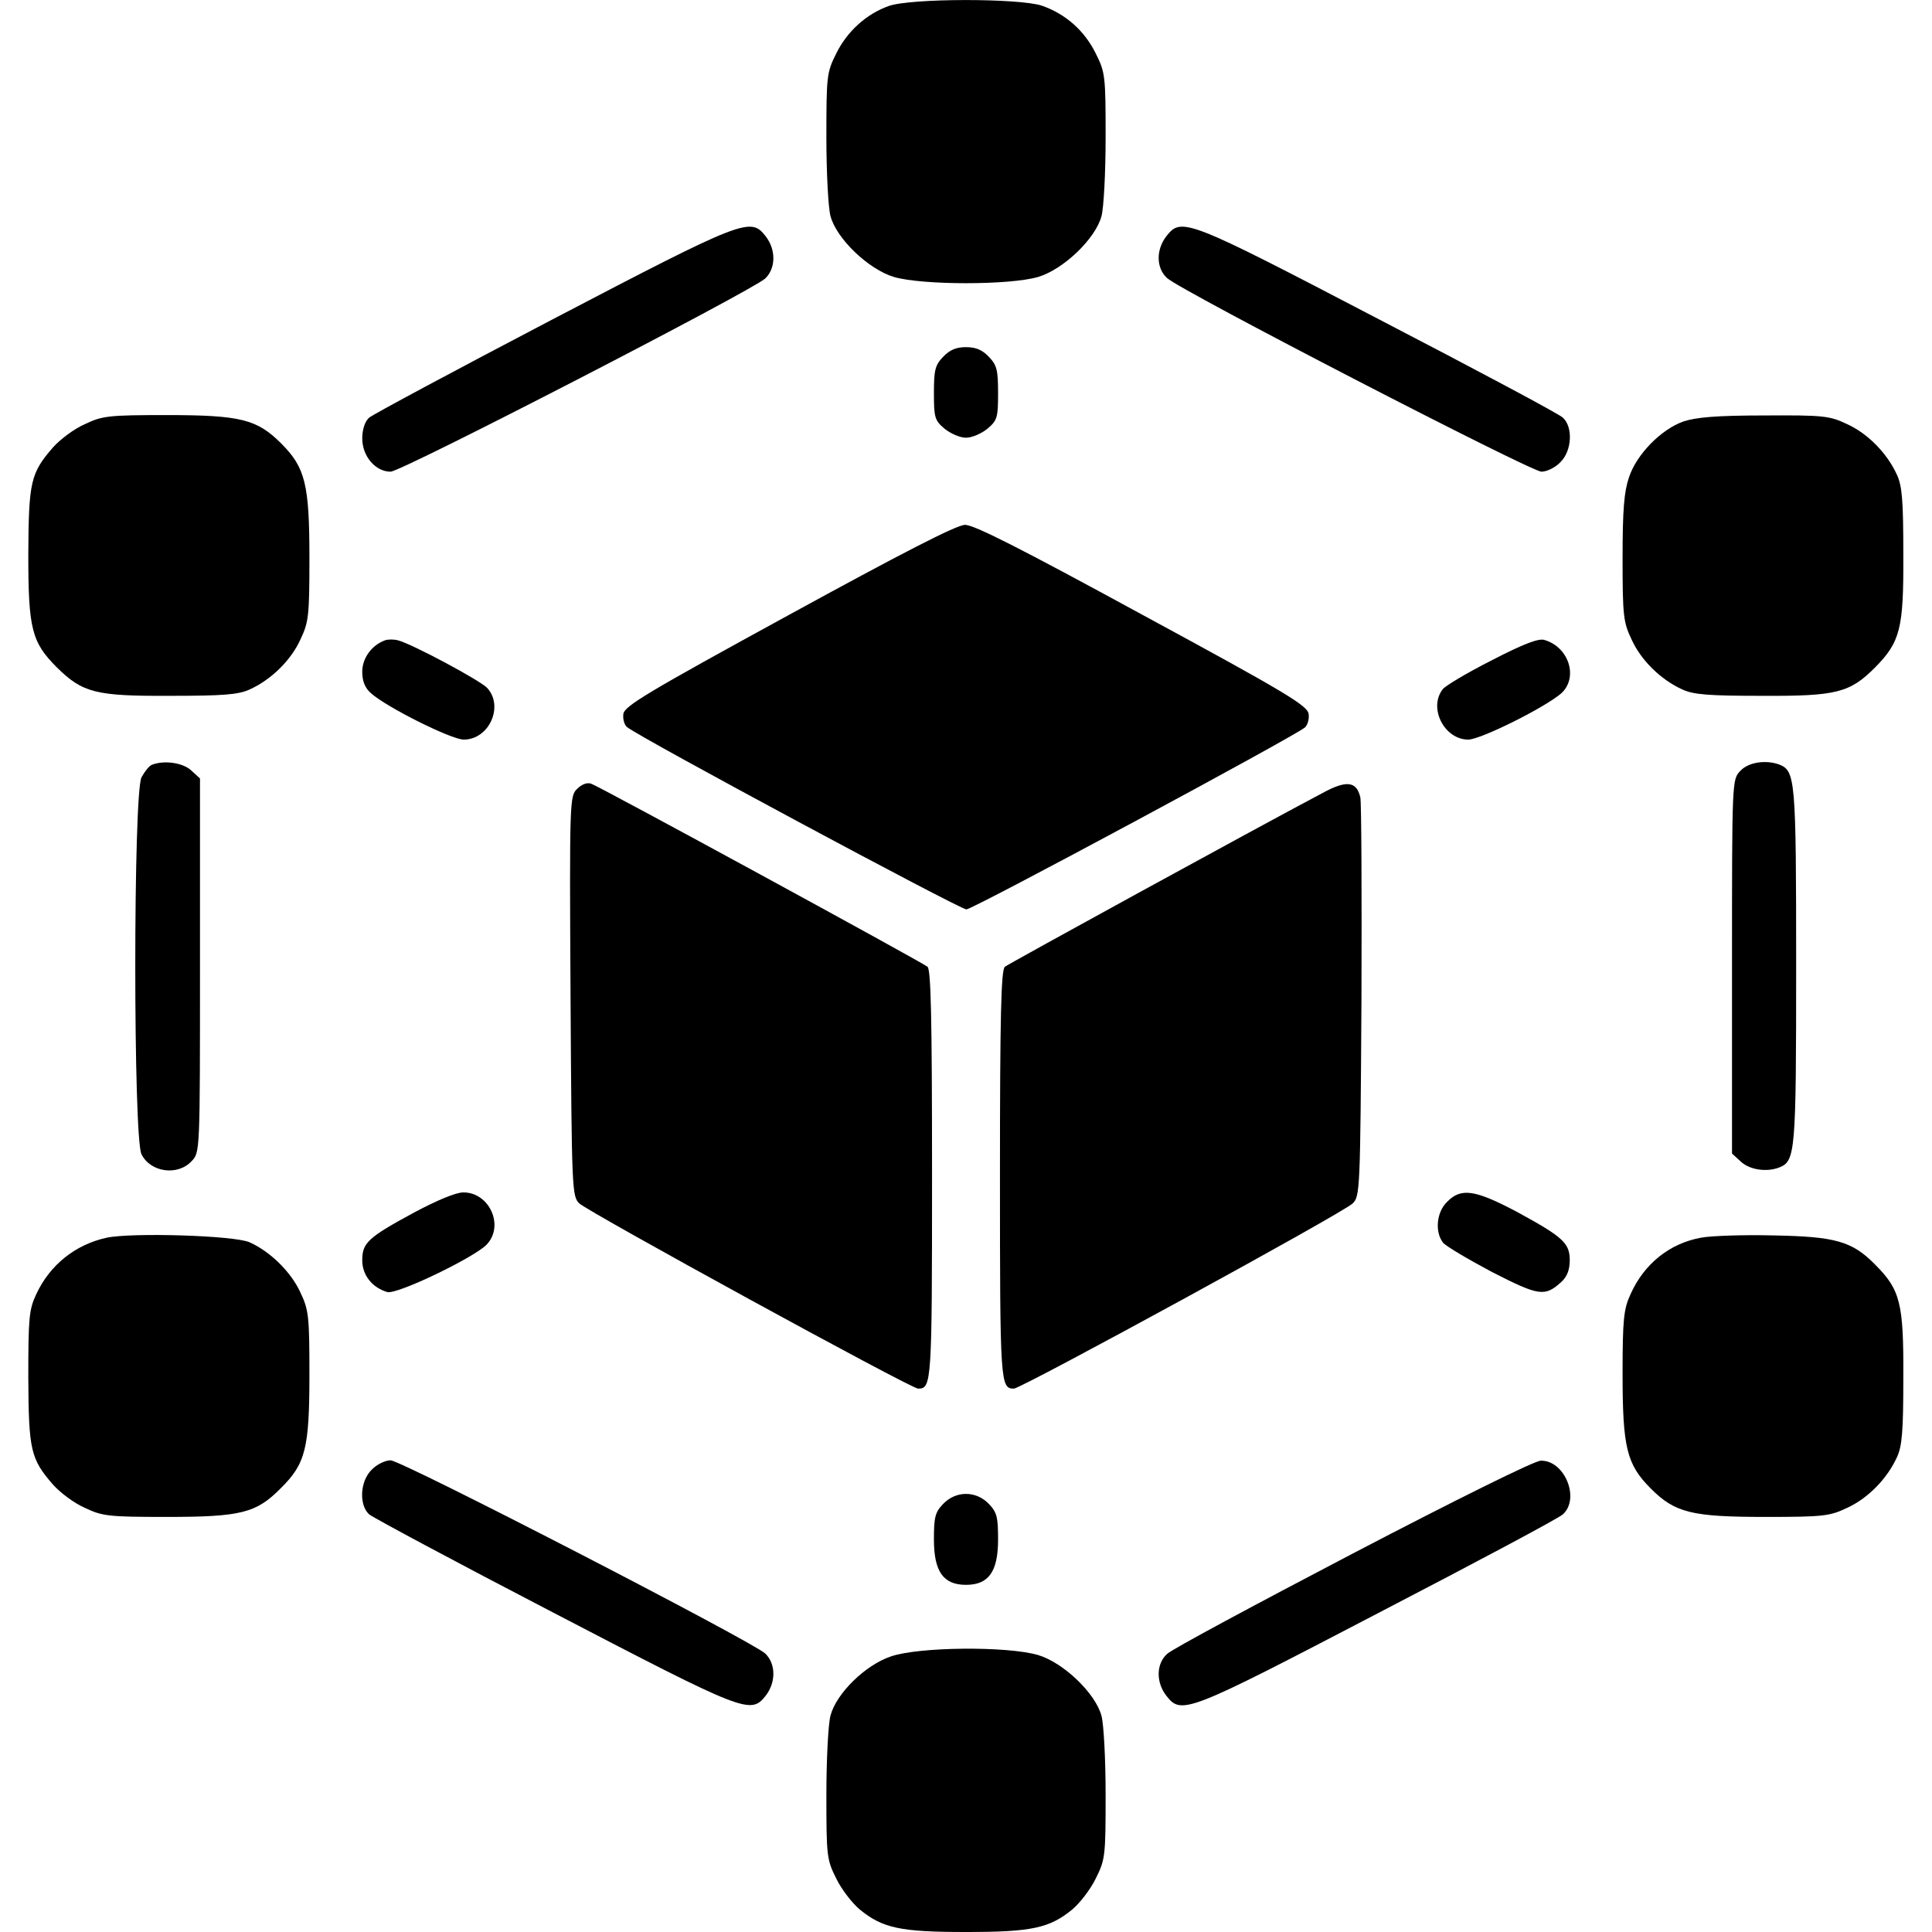 <?xml version="1.0" standalone="no"?>
<!DOCTYPE svg PUBLIC "-//W3C//DTD SVG 20010904//EN"
 "http://www.w3.org/TR/2001/REC-SVG-20010904/DTD/svg10.dtd">
<svg version="1.0" xmlns="http://www.w3.org/2000/svg"
 width="512pt" height="512pt" viewBox="0 0 512 512"
 preserveAspectRatio="xMidYMid meet">

<g transform="translate(0,512) scale(0.1,-0.1)"
fill="#000000" stroke="none">
<path d="M2355 5104 c-59 -21 -110 -67 -139 -126 -25 -50 -26 -59 -26 -222 0
-94 5 -188 11 -209 16 -60 101 -141 168 -161 75 -22 307 -22 382 0 67 20 152
101 168 161 6 21 11 115 11 209 0 163 -1 172 -26 222 -30 61 -80 105 -143 127
-61 20 -348 20 -406 -1z"/>
<path d="M1465 4274 c-258 -135 -478 -253 -487 -261 -11 -10 -18 -31 -18 -55
0 -47 35 -88 75 -88 29 0 957 479 993 512 28 27 29 76 1 112 -40 51 -55 46
-564 -220z"/>
<path d="M3091 4494 c-28 -36 -27 -85 2 -111 35 -33 964 -513 992 -513 14 0
37 11 50 25 31 30 34 93 7 118 -10 10 -230 127 -490 262 -508 265 -521 270
-561 219z"/>
<path d="M2499 4174 c-21 -22 -24 -35 -24 -96 0 -64 2 -72 28 -94 16 -13 41
-24 57 -24 16 0 41 11 57 24 26 22 28 30 28 94 0 61 -3 74 -24 96 -18 19 -35
26 -61 26 -26 0 -43 -7 -61 -26z"/>
<path d="M225 3996 c-28 -12 -65 -40 -84 -61 -60 -69 -65 -91 -66 -285 0 -197
9 -232 76 -299 68 -67 103 -76 299 -75 142 0 182 3 212 17 57 26 109 77 134
132 22 46 24 63 24 216 0 196 -11 240 -75 304 -64 64 -108 75 -304 75 -153 0
-170 -2 -216 -24z"/>
<path d="M4461 4003 c-59 -21 -124 -87 -144 -148 -13 -38 -17 -86 -17 -214 0
-153 2 -170 24 -216 25 -55 77 -106 134 -132 30 -14 70 -17 212 -17 197 -1
232 8 299 75 67 68 76 103 75 299 0 142 -3 182 -17 212 -26 57 -77 109 -132
134 -46 22 -62 24 -220 23 -127 0 -181 -5 -214 -16z"/>
<path d="M2090 3490 c-375 -205 -435 -241 -438 -262 -2 -14 3 -30 10 -35 32
-27 882 -483 899 -483 17 0 865 456 897 482 7 6 12 22 10 36 -3 22 -59 56
-441 263 -325 177 -447 239 -470 238 -22 0 -171 -77 -467 -239z"/>
<path d="M1020 3423 c-35 -13 -60 -47 -60 -83 0 -25 7 -43 23 -57 41 -37 213
-123 246 -123 67 0 107 88 62 137 -19 20 -198 116 -236 126 -11 3 -27 3 -35 0z"/>
<path d="M3953 3370 c-65 -33 -124 -68 -130 -77 -38 -50 5 -133 68 -133 33 0
205 86 247 123 45 42 20 122 -45 141 -15 5 -55 -10 -140 -54z"/>
<path d="M402 3093 c-7 -3 -19 -18 -27 -33 -22 -43 -22 -957 0 -999 24 -48 96
-58 133 -18 22 23 22 24 22 518 l0 496 -23 21 c-22 21 -73 28 -105 15z"/>
<path d="M4612 3077 c-22 -23 -22 -24 -22 -518 l0 -496 23 -21 c23 -22 68 -29
102 -16 43 17 45 38 45 534 0 496 -2 517 -45 534 -36 13 -82 6 -103 -17z"/>
<path d="M1529 3029 c-19 -19 -20 -30 -17 -549 3 -514 4 -530 23 -549 24 -23
879 -491 898 -491 36 0 37 13 37 566 0 421 -3 544 -12 552 -16 13 -866 476
-891 485 -11 4 -25 -1 -38 -14z"/>
<path d="M3504 3018 c-187 -99 -831 -452 -841 -460 -10 -8 -13 -131 -13 -552
0 -553 1 -566 37 -566 19 0 875 467 898 491 19 19 20 35 23 537 1 284 0 527
-3 539 -10 43 -37 46 -101 11z"/>
<path d="M1098 1907 c-124 -67 -138 -81 -138 -127 0 -39 26 -72 66 -84 25 -8
232 92 264 126 47 50 7 138 -62 138 -20 0 -70 -21 -130 -53z"/>
<path d="M3835 1935 c-28 -27 -33 -79 -11 -108 7 -9 66 -44 130 -78 125 -64
140 -66 184 -26 15 14 22 32 22 57 0 46 -18 62 -141 129 -110 58 -147 64 -184
26z"/>
<path d="M283 1840 c-83 -18 -151 -72 -187 -150 -19 -40 -21 -63 -21 -220 1
-194 6 -216 66 -285 19 -21 56 -49 84 -61 46 -22 63 -24 216 -24 197 0 238 10
303 76 66 65 76 106 76 303 0 153 -2 170 -24 216 -25 55 -81 109 -135 133 -42
18 -311 26 -378 12z"/>
<path d="M4508 1840 c-83 -15 -151 -69 -187 -150 -18 -39 -21 -66 -21 -211 0
-196 11 -240 75 -304 64 -64 108 -75 304 -75 153 0 170 2 216 24 55 25 106 77
132 134 14 30 17 70 17 212 1 197 -8 232 -75 299 -61 62 -106 74 -269 77 -80
2 -166 -1 -192 -6z"/>
<path d="M985 1225 c-31 -30 -34 -93 -7 -118 9 -8 229 -126 489 -261 509 -265
522 -270 562 -220 28 36 27 85 -1 112 -36 33 -964 512 -993 512 -14 0 -37 -11
-50 -25z"/>
<path d="M3585 1003 c-258 -135 -480 -254 -492 -266 -29 -26 -30 -75 -2 -111
40 -51 53 -46 561 219 260 135 480 252 490 262 46 42 4 144 -59 142 -16 0
-224 -103 -498 -246z"/>
<path d="M2499 1134 c-21 -22 -24 -35 -24 -94 0 -85 25 -120 85 -120 60 0 85
35 85 120 0 59 -3 72 -24 94 -34 36 -88 36 -122 0z"/>
<path d="M2360 730 c-67 -23 -143 -97 -159 -156 -6 -21 -11 -116 -11 -210 0
-163 1 -172 26 -222 14 -29 42 -65 62 -82 61 -50 108 -60 282 -60 174 0 221
10 282 60 20 17 48 53 62 82 25 50 26 59 26 222 0 94 -5 188 -11 209 -16 60
-101 141 -168 161 -82 24 -317 22 -391 -4z"/>
</g>
</svg>
